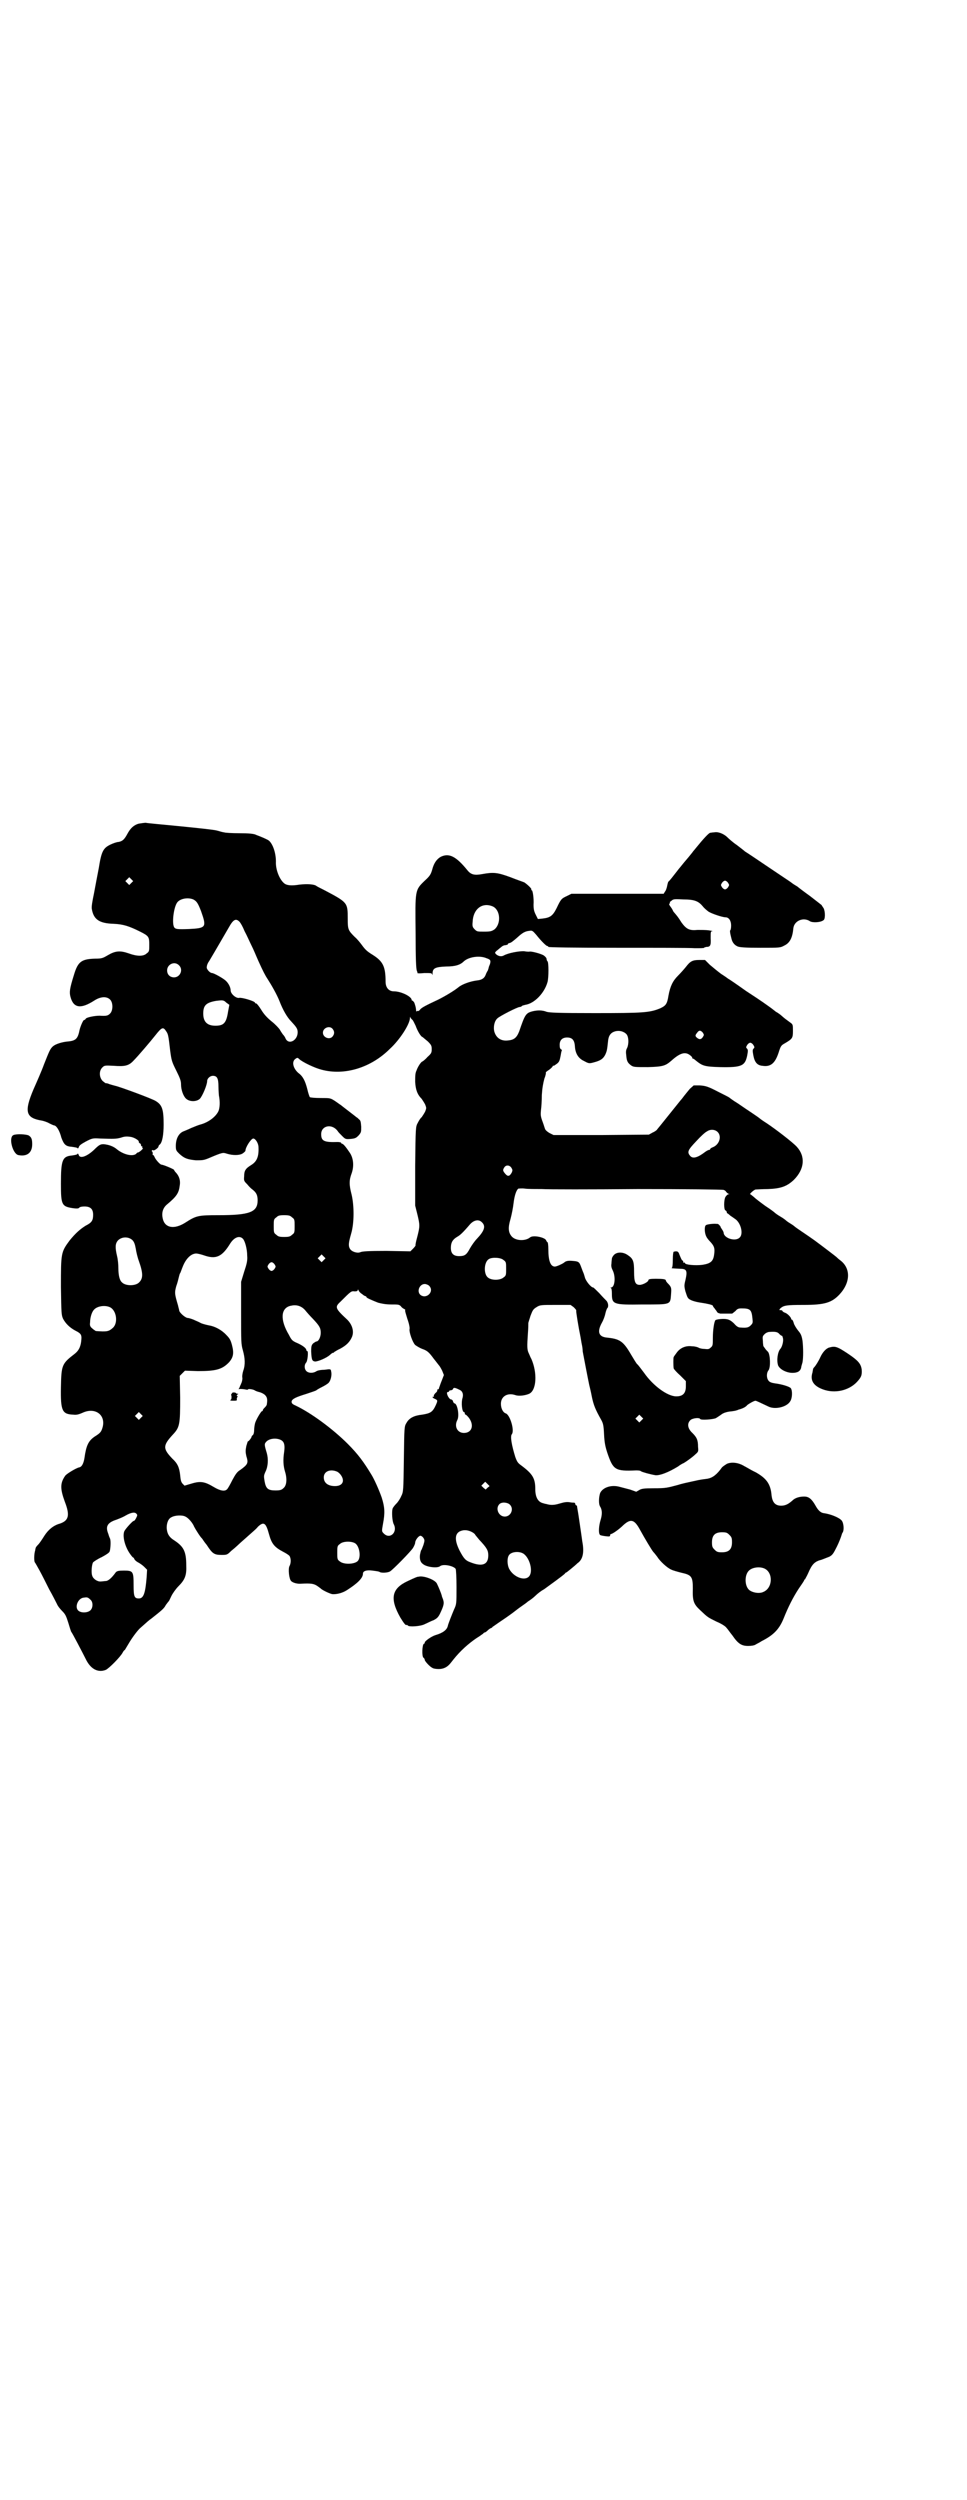 <?xml version="1.0" standalone="no"?>
<!DOCTYPE svg PUBLIC "-//W3C//DTD SVG 20010904//EN"
 "http://www.w3.org/TR/2001/REC-SVG-20010904/DTD/svg10.dtd">
<svg version="1.0" xmlns="http://www.w3.org/2000/svg"
 width="1111pt" height="2870pt" viewBox="0 0 1111 2870"
 preserveAspectRatio="xMidYMid meet">
<g transform="translate(0,2870) scale(0.5,-0.5)"
fill="#000000" stroke="none">
<path d="M319 3849 c-11 -3 -19 -10 -26 -23 -7 -13 -11 -17 -20 -19 -4 0 -13
-3 -19 -6 -17 -8 -21 -16 -27 -54 -3 -15 -8 -42 -11 -58 -4 -19 -6 -31 -5 -36
4 -24 17 -33 50 -34 22 -1 35 -5 61 -18 20 -10 21 -12 21 -30 0 -14 0 -16 -6
-20 -7 -7 -22 -7 -41 0 -20 7 -31 6 -48 -4 -12 -7 -14 -8 -30 -8 -31 -1 -39
-7 -48 -37 -10 -32 -11 -40 -8 -51 7 -26 24 -28 55 -8 14 9 28 10 36 2 7 -7 7
-25 0 -32 -5 -5 -8 -6 -24 -5 -12 0 -31 -4 -32 -7 -1 -2 -3 -3 -4 -3 -2 0 -8
-14 -10 -22 -4 -20 -8 -25 -25 -27 -15 -1 -30 -6 -36 -11 -7 -6 -9 -12 -21
-42 -5 -14 -16 -39 -24 -57 -22 -52 -18 -66 20 -72 4 -1 11 -3 16 -6 4 -2 10
-5 12 -5 5 -1 12 -12 16 -28 6 -16 10 -20 24 -21 7 -1 13 -2 13 -3 1 -2 2 0 3
2 1 4 5 7 16 13 15 8 17 8 33 7 32 -1 37 -1 48 2 8 3 14 3 21 2 9 -1 20 -8 20
-11 -1 -1 1 -3 2 -4 2 0 3 -3 3 -4 0 -2 1 -3 2 -3 1 0 2 -1 1 -2 -1 -1 0 -2 1
-2 3 0 -8 -10 -11 -10 -1 0 -3 -1 -4 -3 -8 -7 -29 -2 -44 10 -8 7 -19 11 -31
12 -7 0 -10 -1 -22 -13 -16 -15 -32 -21 -35 -12 -1 3 -2 4 -3 3 0 -2 -6 -3
-13 -4 -22 -2 -25 -11 -25 -65 0 -49 2 -52 28 -56 8 -1 12 -1 14 1 1 2 6 3 12
3 14 0 20 -6 20 -19 0 -13 -3 -18 -17 -25 -13 -8 -24 -18 -37 -34 -20 -27 -20
-29 -20 -107 1 -61 1 -64 5 -73 6 -11 15 -20 28 -27 12 -6 15 -9 14 -20 -1
-15 -5 -25 -15 -33 -30 -23 -31 -26 -32 -77 -1 -55 3 -62 29 -63 7 -1 13 1 20
4 29 14 54 -4 47 -32 -3 -11 -5 -14 -18 -22 -15 -10 -20 -21 -24 -50 -2 -12
-6 -20 -12 -21 -6 -1 -28 -14 -32 -19 -12 -17 -12 -30 -1 -60 12 -31 9 -43
-11 -50 -15 -4 -27 -14 -36 -28 -5 -8 -11 -17 -14 -20 -4 -4 -6 -7 -6 -8 0 0
-1 -3 -1 -5 -3 -9 -3 -25 -1 -28 1 -1 6 -10 11 -19 5 -9 15 -29 22 -43 8 -14
16 -30 18 -34 2 -5 8 -12 12 -16 7 -7 9 -11 14 -27 3 -10 6 -20 7 -21 2 -2 26
-48 33 -62 11 -23 28 -32 46 -25 7 3 34 30 39 40 1 2 3 5 5 6 1 2 5 8 9 15 7
12 18 27 25 34 17 15 21 19 27 23 24 19 29 23 33 31 3 4 6 8 7 9 1 1 3 6 6 12
3 6 10 16 16 22 15 15 19 25 18 48 0 32 -6 43 -27 57 -13 8 -17 16 -18 29 0
12 4 22 12 25 7 4 24 5 31 1 7 -3 17 -15 20 -23 3 -6 15 -25 18 -27 1 -1 5 -8
11 -15 13 -20 17 -23 34 -23 12 0 13 0 22 9 5 4 12 10 14 12 3 3 12 11 20 18
9 8 17 15 18 16 1 1 6 5 10 10 13 12 18 9 25 -17 6 -22 12 -30 33 -41 6 -3 12
-7 14 -9 4 -6 4 -17 0 -24 -3 -6 -1 -29 4 -34 4 -4 14 -7 24 -6 21 1 27 0 34
-4 5 -3 8 -6 9 -6 1 -3 19 -12 27 -14 9 -1 23 2 34 9 25 16 37 28 37 38 0 6 8
9 22 7 8 -1 15 -2 16 -3 4 -3 19 -2 24 1 7 4 48 46 53 54 3 5 5 10 5 12 0 6 8
16 12 16 2 0 5 -2 7 -5 3 -5 3 -6 0 -16 -2 -5 -4 -11 -5 -12 -1 -1 -2 -6 -3
-11 -1 -10 1 -17 7 -21 8 -7 33 -10 39 -5 7 6 31 1 36 -6 1 -2 2 -20 2 -42 0
-39 0 -39 -6 -52 -5 -12 -13 -32 -14 -37 -2 -9 -11 -16 -28 -21 -10 -3 -25
-14 -25 -17 0 -2 -1 -3 -2 -3 -4 -2 -5 -29 -1 -32 2 -1 3 -4 3 -5 0 -3 12 -16
17 -18 2 -2 9 -3 15 -3 11 0 19 4 26 12 1 1 4 5 8 10 16 20 34 36 53 49 7 4
13 9 15 10 1 2 3 3 4 3 1 0 4 2 7 5 3 3 7 5 7 5 1 0 3 1 4 3 2 1 10 7 19 13 9
6 25 17 35 25 10 8 23 16 27 20 5 3 13 9 17 13 5 5 14 12 20 15 11 8 43 31 48
36 1 2 3 3 4 3 0 0 5 4 10 8 5 4 12 10 15 13 12 8 16 24 11 50 -1 7 -3 22 -5
35 -2 13 -4 28 -5 33 -1 6 -2 11 -2 13 -1 1 -1 2 -2 2 -1 0 -2 1 -2 3 0 1 -1
2 -2 3 -2 0 -7 0 -11 1 -7 1 -13 0 -23 -3 -13 -4 -21 -4 -31 -1 -1 0 -5 1 -8
2 -11 3 -17 14 -17 32 0 25 -6 35 -33 55 -7 5 -9 8 -13 19 -8 26 -12 47 -8 52
7 8 -4 45 -14 48 -6 2 -11 11 -11 22 0 17 15 26 33 20 8 -3 23 -1 32 3 17 8
19 48 5 80 -2 3 -4 9 -6 13 -4 8 -4 16 -2 45 1 12 1 22 1 24 0 2 3 10 5 17 5
13 6 15 14 20 8 5 10 5 44 5 l34 0 7 -5 c4 -4 7 -7 6 -9 0 -4 5 -36 10 -60 1
-5 2 -13 3 -17 1 -4 2 -12 2 -16 2 -11 13 -68 15 -77 1 -4 4 -16 6 -27 4 -19
8 -29 21 -52 5 -9 6 -13 7 -34 1 -20 3 -29 8 -44 13 -38 18 -41 65 -39 5 0 10
0 12 -2 3 -2 21 -7 33 -9 10 -1 29 6 52 20 5 4 11 7 11 7 2 0 22 14 29 21 7 6
7 7 6 17 0 16 -3 22 -13 32 -11 10 -13 22 -4 30 5 4 20 6 22 2 2 -3 29 -1 36
2 3 2 8 5 12 8 5 4 12 6 18 7 10 1 17 2 23 5 2 0 3 1 4 1 6 2 12 5 15 9 5 4
16 10 19 10 2 0 16 -7 29 -13 15 -8 43 -2 51 12 5 8 5 25 1 30 -4 4 -21 9 -37
11 -7 1 -12 3 -14 6 -5 6 -5 18 0 24 5 7 4 35 -1 42 -2 2 -6 6 -7 8 -2 3 -4 5
-4 6 0 0 -1 6 -1 11 -1 10 -1 11 4 16 3 3 8 5 11 5 14 1 19 0 23 -5 3 -3 5 -4
6 -4 0 1 1 -1 2 -5 2 -7 -2 -21 -6 -25 -6 -7 -9 -26 -5 -38 4 -9 19 -17 33
-17 12 0 18 4 20 12 0 3 2 8 3 12 2 11 2 33 0 50 -2 12 -4 16 -10 23 -4 5 -9
13 -10 17 -1 4 -3 8 -4 8 -1 0 -2 1 -2 2 0 3 -8 12 -14 14 -3 1 -6 3 -6 4 0 1
-2 2 -4 2 -4 0 -4 0 -1 4 8 7 14 8 53 8 49 0 65 5 83 24 26 28 26 61 1 79 -4
3 -7 6 -8 7 -1 1 -31 24 -50 38 -7 5 -20 14 -29 20 -9 6 -16 11 -17 12 -1 1
-5 4 -10 7 -5 3 -9 6 -10 7 -1 1 -6 5 -13 9 -7 4 -12 8 -13 9 -1 1 -10 8 -21
15 -11 8 -23 17 -27 21 -4 3 -7 6 -8 6 -3 0 8 10 12 11 3 0 15 1 28 1 30 1 44
6 60 21 25 25 27 54 7 76 -9 10 -48 40 -69 54 -8 5 -15 10 -16 11 -1 1 -8 6
-17 12 -9 6 -24 16 -34 23 -10 6 -18 12 -19 13 -1 1 -13 7 -27 14 -23 12 -28
13 -41 14 l-14 0 -9 -8 c-4 -5 -10 -12 -13 -16 -3 -4 -6 -8 -8 -10 -9 -11 -52
-65 -54 -67 0 -1 -5 -5 -10 -7 l-9 -5 -110 -1 -109 0 -10 5 c-5 3 -9 7 -9 8
-1 1 -3 9 -6 17 -5 13 -5 17 -4 27 1 7 2 22 2 35 1 16 3 27 6 38 3 7 4 14 3
14 0 0 3 3 8 6 4 3 8 7 8 8 0 1 1 2 2 1 1 0 4 2 8 5 5 4 6 7 8 17 1 6 2 12 3
13 0 1 0 2 -2 3 -2 1 -3 4 -3 10 0 11 6 17 17 17 12 0 17 -6 18 -20 1 -17 8
-28 21 -34 11 -6 12 -6 23 -3 15 4 21 8 26 18 3 7 4 9 6 29 1 14 6 21 16 24
10 3 21 0 27 -7 5 -7 5 -22 1 -31 -3 -5 -3 -10 -2 -17 1 -13 3 -17 11 -23 6
-4 8 -4 39 -4 35 1 40 3 54 15 20 18 32 21 43 12 3 -2 5 -5 5 -6 -1 0 -1 -1 0
-1 1 0 5 -2 8 -5 15 -12 19 -14 56 -15 50 -1 57 3 62 27 2 11 2 13 -1 16 -2 2
-2 3 1 8 2 3 5 5 7 5 2 0 5 -2 7 -5 3 -5 3 -6 1 -8 -3 -3 -3 -5 -1 -16 3 -16
9 -23 21 -24 19 -3 29 6 37 30 5 16 6 17 15 22 17 10 18 12 18 28 0 15 0 15
-7 20 -11 8 -11 8 -18 14 -3 3 -10 8 -14 10 -4 3 -10 8 -13 10 -10 7 -16 12
-56 38 -21 15 -40 28 -41 28 -1 1 -8 6 -16 11 -8 6 -19 15 -26 21 l-11 11 -13
0 c-16 0 -21 -3 -31 -16 -4 -5 -12 -14 -18 -20 -12 -12 -18 -24 -22 -46 -3
-19 -6 -23 -19 -29 -24 -10 -39 -11 -151 -11 -84 0 -103 1 -110 3 -10 4 -21 4
-33 1 -15 -4 -17 -8 -30 -46 -6 -15 -12 -20 -28 -21 -15 -1 -25 7 -29 20 -3
11 0 25 7 31 5 5 46 26 51 26 2 0 4 1 5 2 0 1 4 2 8 3 21 3 44 27 51 52 3 10
3 46 0 48 -1 1 -2 3 -2 5 0 2 -2 5 -6 8 -5 4 -31 11 -34 9 -1 0 -6 0 -11 1
-11 1 -38 -4 -48 -10 -6 -3 -13 -1 -18 4 -2 3 -2 3 2 7 3 2 7 6 10 8 3 3 7 5
11 5 3 1 5 1 5 2 -1 1 1 2 4 3 3 0 10 6 17 12 12 11 18 15 29 16 6 1 7 0 15
-9 11 -14 24 -27 26 -26 1 0 2 -1 2 -2 0 -1 56 -2 158 -2 86 0 167 0 179 -1
11 0 21 0 21 1 0 1 2 1 5 2 9 0 11 3 10 20 0 15 0 16 4 16 2 0 -1 1 -8 2 -7 1
-18 1 -26 1 -19 -2 -26 2 -37 17 -8 13 -11 16 -16 22 -2 2 -4 5 -4 6 0 0 -2 4
-5 8 -4 5 -4 7 -2 8 1 1 1 2 0 2 -1 0 1 2 4 4 4 4 7 4 27 3 26 0 35 -4 45 -16
3 -4 9 -9 13 -12 8 -5 32 -13 39 -13 8 0 13 -8 13 -19 0 -6 -1 -10 -2 -11 -1
0 -1 -5 3 -20 2 -8 7 -14 14 -17 5 -2 18 -3 52 -3 45 0 46 0 55 5 13 6 19 18
21 40 2 17 23 26 38 16 6 -4 26 -3 32 3 4 4 3 24 -2 29 -1 2 -3 4 -3 5 -1 1
-13 10 -27 21 -14 10 -27 20 -28 21 -1 1 -5 3 -8 5 -3 2 -6 4 -7 5 -1 1 -24
16 -52 35 -28 19 -52 35 -54 36 -2 2 -10 8 -19 15 -9 6 -19 15 -23 19 -8 7
-20 12 -29 10 -4 0 -8 -1 -9 -1 -3 0 -16 -14 -33 -35 -3 -4 -7 -8 -8 -10 -1
-1 -7 -9 -14 -17 -7 -8 -13 -16 -14 -17 -1 -1 -5 -6 -8 -10 -7 -9 -17 -22 -19
-23 -1 -1 -2 -5 -3 -10 -1 -5 -3 -11 -5 -13 l-3 -5 -106 0 -106 0 -10 -5 c-13
-6 -14 -7 -24 -28 -9 -18 -15 -22 -33 -24 l-10 -1 -5 10 c-4 8 -5 13 -5 23 1
15 -2 33 -4 33 -1 0 -2 1 -1 2 1 2 -10 12 -16 16 -2 1 -17 6 -32 12 -30 11
-39 12 -66 7 -17 -3 -25 -1 -33 9 -26 32 -42 40 -61 31 -9 -5 -16 -14 -20 -30
-3 -10 -5 -14 -16 -24 -24 -23 -23 -21 -22 -122 0 -56 1 -83 3 -86 1 -3 2 -5
1 -5 0 -1 7 -1 16 0 15 0 17 0 18 -3 0 -3 1 -2 1 2 0 12 6 15 31 16 22 0 33 4
41 12 11 10 36 14 52 7 9 -3 10 -5 8 -13 -1 -3 -3 -7 -3 -8 0 -1 -1 -4 -2 -7
-2 -3 -4 -7 -5 -10 -3 -8 -9 -12 -20 -13 -16 -2 -35 -9 -43 -16 -10 -8 -30
-20 -46 -28 -30 -14 -37 -18 -41 -22 -2 -3 -5 -5 -6 -4 -1 0 -2 0 -3 -1 0 -2
-1 0 -1 4 -1 7 -1 7 -4 16 -2 3 -4 5 -5 5 0 -1 -1 0 -1 1 0 8 -24 20 -41 20
-12 0 -19 9 -19 22 0 35 -6 47 -30 62 -13 8 -17 12 -25 23 -3 4 -10 13 -16 18
-15 15 -16 17 -16 42 0 37 0 37 -55 66 -8 4 -16 8 -17 9 -5 4 -21 5 -39 3 -18
-3 -29 -2 -35 3 -11 9 -20 32 -19 50 0 20 -7 40 -16 48 -4 3 -18 9 -29 13 -5
3 -18 4 -39 4 -17 0 -33 1 -35 2 -2 0 -9 2 -16 4 -6 2 -45 6 -85 10 -40 4 -76
7 -79 8 -3 0 -10 -1 -16 -2z m-17 -136 l-5 -5 -4 4 -5 5 4 4 5 5 4 -4 5 -5 -4
-4z m1371 0 c3 -5 3 -5 0 -10 -2 -3 -5 -5 -7 -5 -2 0 -5 2 -7 5 -3 5 -3 5 0
10 2 3 5 5 7 5 2 0 5 -2 7 -5z m-1229 -38 c8 -4 11 -9 18 -27 13 -37 12 -39
-28 -41 -27 -1 -30 0 -33 3 -7 7 -2 49 7 59 7 8 24 11 36 6z m688 -16 c18 -8
20 -40 4 -53 -6 -4 -9 -5 -23 -5 -16 0 -17 0 -22 5 -5 5 -6 7 -5 17 1 30 22
46 46 36z m-582 -35 c3 -3 8 -12 12 -22 5 -9 11 -23 15 -31 7 -14 9 -20 17
-38 10 -22 15 -32 21 -41 9 -14 21 -35 27 -50 8 -21 18 -38 27 -47 12 -13 15
-17 15 -25 0 -19 -21 -30 -28 -14 -1 3 -4 7 -6 9 -2 3 -5 7 -7 11 -2 3 -10 12
-19 19 -11 9 -18 17 -24 27 -5 8 -10 14 -11 14 -2 0 -3 1 -3 2 -2 4 -30 12
-36 11 -7 -2 -20 9 -20 17 0 7 -5 17 -12 23 -7 6 -27 17 -31 17 -4 0 -11 7
-12 12 0 4 1 9 6 16 12 20 38 65 45 77 10 18 16 21 24 13z m-139 -100 c11 -10
3 -28 -11 -28 -9 0 -16 6 -16 16 0 14 17 22 27 12z m109 -86 l7 -5 -3 -16 c-4
-26 -10 -32 -29 -32 -19 0 -28 9 -28 28 0 19 7 25 29 29 16 2 18 2 24 -4z
m427 -39 c2 -1 5 -8 8 -14 5 -14 13 -26 16 -26 1 -1 6 -5 12 -10 8 -8 9 -10 9
-18 0 -8 -1 -10 -10 -18 -5 -6 -11 -10 -11 -10 -3 0 -11 -12 -14 -21 -3 -6 -3
-13 -3 -26 1 -18 5 -29 15 -39 2 -3 6 -9 8 -13 3 -8 3 -8 0 -16 -2 -4 -6 -10
-8 -13 -3 -2 -7 -9 -9 -13 -5 -9 -5 -10 -6 -99 l0 -91 5 -20 c6 -25 6 -27 0
-51 -3 -11 -5 -20 -4 -20 0 -1 -2 -4 -6 -8 l-6 -6 -55 1 c-42 0 -56 -1 -60 -3
-7 -3 -20 1 -24 8 -4 7 -3 14 3 35 7 24 7 63 1 89 -6 23 -6 33 0 49 6 17 4 35
-4 47 -8 12 -15 21 -18 21 -1 0 -2 1 -2 2 0 1 -4 2 -8 2 -31 -1 -38 2 -38 18
0 20 25 25 38 7 1 -2 6 -7 10 -11 7 -7 8 -8 19 -7 11 1 13 2 19 8 6 7 6 8 6
20 -1 11 -1 14 -5 17 -2 2 -4 4 -6 5 -1 1 -9 7 -18 14 -9 7 -17 13 -18 14 -2
1 -7 5 -13 9 -11 7 -11 7 -33 7 -13 0 -24 1 -25 2 -1 1 -4 10 -6 19 -5 19 -10
29 -21 37 -12 11 -15 26 -6 32 4 3 5 3 9 -1 8 -7 35 -20 51 -24 52 -14 113 4
157 48 23 21 46 57 46 71 0 3 1 3 1 1 1 -2 3 -4 4 -5z m-183 -21 c5 -6 5 -12
0 -18 -7 -8 -22 -2 -22 9 0 11 15 17 22 9z m-382 -6 c4 -6 5 -8 9 -44 3 -23 4
-26 14 -46 9 -18 11 -24 11 -32 0 -12 5 -26 11 -32 8 -8 24 -8 32 -1 6 6 17
32 17 41 0 6 7 12 13 12 10 0 13 -6 13 -25 0 -9 1 -18 1 -20 3 -15 2 -29 -1
-36 -6 -13 -23 -26 -42 -31 -4 -1 -14 -5 -21 -8 -6 -3 -14 -6 -16 -7 -12 -4
-19 -17 -19 -34 0 -10 1 -11 8 -18 12 -11 19 -13 38 -15 15 0 18 0 30 5 33 14
32 13 42 10 13 -4 29 -4 36 1 3 2 6 5 6 6 0 8 13 28 18 28 5 0 12 -11 12 -20
1 -22 -4 -33 -17 -41 -13 -8 -16 -13 -16 -26 -1 -10 0 -11 7 -18 4 -5 9 -10
12 -12 9 -7 12 -13 12 -25 0 -27 -18 -34 -90 -34 -47 0 -51 -1 -76 -17 -25
-16 -47 -13 -52 9 -3 13 0 24 9 32 23 19 28 27 30 44 2 11 -1 21 -8 29 -3 3
-5 6 -5 7 -1 2 -25 12 -29 12 -3 0 -14 12 -16 18 -1 2 -2 4 -3 4 -1 0 -2 1 -1
3 0 1 0 3 -1 5 -2 1 -2 2 0 3 1 1 2 1 2 0 0 -1 3 0 6 2 3 2 6 5 6 6 0 1 1 4 3
5 6 5 9 23 9 46 0 34 -3 45 -18 54 -7 5 -83 33 -93 35 -4 1 -11 3 -14 4 -4 2
-7 2 -7 2 -1 -1 -4 2 -8 5 -8 8 -9 23 -1 31 5 5 6 5 26 4 26 -2 35 0 46 12 10
10 39 44 50 58 15 19 18 20 25 9z m1233 -3 c3 -5 3 -5 0 -10 -4 -6 -8 -6 -13
-2 -5 4 -5 6 0 12 4 6 8 6 13 0z m34 -228 c10 -10 4 -29 -11 -35 -3 -1 -6 -3
-6 -4 0 -1 -1 -2 -2 -2 -2 0 -6 -2 -10 -5 -17 -13 -28 -16 -34 -9 -8 9 -5 14
14 34 10 11 21 21 24 22 8 6 19 5 25 -1z m-474 -82 c3 -5 3 -6 1 -11 -5 -9 -9
-10 -15 -3 -6 7 -6 9 -2 15 4 6 12 5 16 -1z m70 -49 c14 -1 113 -1 220 0 108
0 195 -1 198 -2 3 -1 5 -3 6 -5 1 -1 3 -3 5 -4 3 -1 3 -1 0 -1 -2 0 -5 -3 -7
-6 -4 -7 -4 -30 0 -31 2 -1 3 -3 3 -4 0 -2 1 -3 2 -3 0 0 3 -2 6 -5 3 -2 9 -6
13 -9 12 -10 17 -33 9 -41 -9 -10 -34 -3 -37 9 0 4 -3 8 -5 11 -1 2 -3 4 -2 4
0 1 -5 7 -7 7 -1 0 -2 0 -2 0 -8 1 -23 -1 -25 -3 -4 -3 -3 -19 1 -26 1 -3 6
-9 10 -13 8 -9 10 -14 8 -28 -2 -16 -8 -21 -27 -24 -16 -2 -40 0 -40 4 0 1 -1
2 -2 1 -1 -1 -2 0 -2 2 0 2 -1 3 -2 3 -1 0 -3 4 -7 14 -2 6 -4 7 -8 7 -2 0 -5
-1 -5 -1 -1 0 -2 -8 -2 -18 0 -12 -1 -18 -2 -19 -3 -1 0 -1 18 -2 16 0 18 -4
13 -26 -3 -12 -3 -14 0 -26 2 -6 4 -13 6 -15 3 -5 16 -9 30 -11 14 -2 27 -5
27 -7 0 -1 2 -4 4 -6 1 -2 4 -5 5 -7 1 -2 3 -4 5 -4 1 0 2 -1 3 -1 1 0 22 0
27 0 1 0 4 3 8 6 4 5 7 6 14 6 20 0 23 -3 25 -23 1 -10 1 -11 -4 -16 -5 -5 -9
-6 -23 -5 -5 0 -9 2 -15 9 -6 6 -11 9 -16 10 -8 2 -25 0 -27 -2 -3 -3 -6 -23
-6 -41 0 -16 0 -18 -5 -22 -4 -4 -6 -4 -15 -3 -6 0 -12 2 -13 3 -2 1 -8 3 -15
3 -15 2 -28 -4 -36 -16 -3 -4 -6 -8 -6 -9 -1 0 -1 -20 0 -26 1 -2 7 -9 15 -16
l13 -13 0 -12 c0 -16 -7 -23 -22 -23 -20 0 -53 24 -74 54 -7 9 -14 19 -16 20
-2 2 -8 12 -14 22 -18 31 -26 36 -56 39 -19 2 -22 14 -11 34 4 7 7 16 8 21 1
5 3 10 4 12 4 3 3 13 -2 18 -2 2 -9 9 -16 17 -7 7 -13 13 -14 13 -5 0 -17 15
-19 23 -1 4 -3 10 -4 12 -1 2 -3 8 -5 13 -4 11 -6 12 -19 13 -10 1 -16 0 -20
-4 -4 -3 -17 -9 -21 -9 -10 0 -15 13 -15 40 0 9 -1 16 -2 16 -1 0 -2 2 -3 4
-2 7 -30 13 -37 7 -11 -9 -33 -8 -42 2 -8 9 -9 20 -3 40 3 11 6 27 7 36 2 17
6 30 11 34 1 0 8 1 15 0 7 -1 25 -1 39 -1z m-574 -65 c6 -4 6 -6 6 -20 0 -14
0 -16 -6 -20 -4 -4 -7 -5 -18 -5 -11 0 -14 1 -18 5 -6 4 -6 6 -6 20 0 14 0 16
6 20 4 4 7 5 18 5 11 0 14 -1 18 -5z m436 -11 c10 -9 6 -20 -11 -38 -5 -5 -12
-15 -16 -22 -8 -15 -12 -18 -25 -18 -13 0 -19 6 -19 19 0 12 4 19 14 25 7 4
12 8 30 29 9 10 20 12 27 5z m-803 -41 c4 -4 6 -9 8 -20 1 -7 4 -20 7 -28 10
-28 10 -40 1 -49 -8 -9 -32 -9 -40 0 -5 4 -8 16 -8 32 0 8 -1 20 -3 28 -5 21
-4 29 2 36 9 9 24 9 33 1z m254 3 c5 -5 10 -24 10 -39 1 -11 -1 -19 -7 -37
l-7 -23 0 -71 c0 -67 0 -72 4 -86 5 -18 6 -33 1 -47 -2 -6 -3 -14 -2 -17 0 -4
-1 -9 -3 -13 -1 -3 -3 -6 -3 -7 0 -1 -1 -2 -2 -4 -1 -2 -1 -2 2 -1 2 0 7 0 12
-1 4 -1 7 -1 7 0 0 2 12 0 15 -2 1 -1 6 -3 10 -4 5 -1 11 -4 14 -7 5 -5 6 -10
4 -22 0 -1 -2 -4 -4 -6 -3 -3 -5 -5 -5 -7 0 -1 -1 -2 -2 -2 -2 0 -14 -20 -16
-28 -1 -4 -2 -11 -2 -15 0 -5 -1 -10 -3 -12 -2 -1 -3 -3 -3 -4 0 -2 -7 -11 -8
-10 -1 0 -2 -5 -4 -11 -2 -10 -2 -14 0 -23 5 -16 4 -19 -14 -32 -7 -4 -11 -10
-18 -23 -5 -10 -10 -19 -12 -21 -5 -6 -16 -4 -31 5 -20 12 -30 14 -50 8 l-17
-5 -4 4 c-4 4 -5 9 -6 20 -2 18 -6 27 -18 38 -22 23 -22 30 1 55 16 17 17 23
17 85 l-1 50 6 6 6 6 30 -1 c42 0 56 4 72 21 9 11 11 20 6 39 -3 11 -5 15 -13
23 -11 12 -27 20 -40 22 -5 1 -13 3 -18 5 -5 3 -13 6 -17 8 -5 2 -11 4 -14 4
-6 1 -17 11 -19 16 0 2 -2 8 -3 13 -8 27 -8 29 -4 44 3 8 5 17 6 21 1 4 2 8 3
9 1 1 3 8 6 15 7 18 19 30 31 30 3 0 11 -2 17 -4 28 -10 42 -4 61 27 9 14 21
19 29 11z m186 -49 l-5 -5 -4 4 -5 5 4 4 5 5 4 -4 5 -5 -4 -4z m413 0 c6 -4 6
-6 6 -20 0 -14 0 -16 -6 -20 -8 -7 -28 -7 -36 0 -10 8 -9 35 2 42 7 5 28 4 34
-2z m-526 -10 c3 -5 3 -5 0 -10 -2 -3 -5 -5 -7 -5 -2 0 -5 2 -7 5 -3 5 -3 5 0
10 2 3 5 5 7 5 2 0 5 -2 7 -5z m355 -49 c13 -13 -6 -32 -20 -21 -9 8 -2 25 10
25 3 0 8 -2 10 -4z m-154 -19 c3 -3 7 -5 8 -5 1 0 2 -1 2 -2 0 -2 12 -7 27
-13 8 -2 17 -4 30 -4 16 0 18 0 22 -4 2 -3 5 -5 7 -6 2 -1 4 -2 3 -3 -1 -1 2
-10 5 -20 4 -11 6 -21 5 -24 -1 -7 7 -30 13 -36 4 -3 11 -7 16 -9 12 -4 16 -8
27 -23 5 -6 10 -13 11 -14 2 -2 5 -7 8 -13 l4 -10 -5 -13 c-3 -7 -5 -14 -6
-16 0 -2 -1 -4 -3 -4 -1 0 -2 -1 -1 -2 0 -1 -1 -4 -4 -6 -3 -3 -5 -6 -4 -8 0
-1 0 -2 -1 -1 -1 1 -2 0 -2 -1 0 -1 3 -3 6 -4 6 -3 6 -4 1 -15 -7 -15 -12 -18
-31 -21 -19 -2 -30 -8 -36 -19 -5 -8 -5 -9 -6 -83 -1 -73 -1 -75 -6 -85 -2 -5
-7 -13 -11 -17 -4 -4 -8 -9 -9 -12 -2 -7 -1 -29 3 -36 9 -18 -9 -35 -23 -21
-5 5 -5 5 -2 22 5 26 4 39 -3 61 -6 17 -17 42 -24 53 -17 28 -30 46 -54 70
-34 34 -84 71 -120 88 -7 3 -9 5 -9 9 1 6 9 10 35 18 12 4 21 7 22 8 1 1 6 4
12 7 6 3 13 7 16 10 5 5 8 18 6 26 -1 6 -1 6 -16 4 -9 0 -17 -2 -19 -4 -7 -4
-17 -4 -22 1 -5 5 -5 14 -1 19 4 3 6 27 3 27 -1 0 -2 1 -2 2 0 4 -7 10 -20 16
-12 5 -14 7 -20 19 -21 35 -19 62 4 67 13 3 24 0 33 -10 4 -5 12 -14 18 -20
15 -16 18 -21 18 -32 0 -10 -5 -20 -10 -20 -1 0 -4 -2 -7 -4 -4 -4 -5 -6 -5
-19 1 -19 2 -22 9 -23 7 0 26 8 34 15 3 3 6 5 7 5 2 0 3 1 3 2 1 0 6 4 13 7
15 8 23 16 28 28 5 13 0 28 -11 39 -28 26 -29 29 -16 41 25 25 25 25 33 24 5
0 7 1 7 3 0 2 1 2 2 -1 1 -2 4 -6 8 -8z m-580 -30 c16 -7 20 -37 7 -48 -9 -8
-13 -9 -39 -7 -1 1 -5 3 -8 6 -5 4 -6 7 -5 14 0 11 4 24 9 29 7 8 24 11 36 6z
m804 -190 c7 -3 9 -10 7 -18 -4 -12 -1 -33 3 -33 1 0 2 -1 2 -3 0 -2 1 -3 2
-3 1 0 5 -4 8 -8 12 -17 6 -34 -12 -34 -15 0 -23 15 -15 30 5 10 0 38 -7 38
-1 0 -2 2 -3 4 0 2 -2 5 -5 5 -6 2 -12 17 -7 17 2 0 3 1 3 2 0 1 2 2 4 2 2 0
4 1 5 3 1 4 5 3 15 -2z m-732 -64 l-5 -5 -4 4 -5 5 4 4 5 5 4 -4 5 -5 -4 -4z
m1150 -6 l-5 -5 -4 4 -5 5 4 4 5 5 4 -4 5 -5 -4 -4z m-827 -46 c6 -4 8 -11 6
-26 -3 -19 -2 -33 2 -46 5 -16 4 -32 -4 -38 -4 -4 -8 -5 -18 -5 -17 0 -22 4
-25 21 -2 12 -2 13 2 22 6 12 7 29 3 43 -6 20 -6 21 0 27 8 7 24 8 34 2z m128
-72 c7 -4 13 -13 13 -20 0 -8 -7 -13 -18 -13 -16 0 -26 7 -26 20 0 14 15 20
31 13z m345 -37 l-4 -4 -5 4 -5 5 4 4 5 5 5 -5 5 -5 -5 -4z m51 -38 c11 -10 3
-28 -11 -28 -14 0 -22 18 -13 28 5 6 18 5 24 0z m-858 -21 c3 -3 3 -4 0 -10
-2 -4 -4 -7 -6 -7 -2 0 -17 -16 -21 -23 -5 -10 0 -33 11 -50 4 -6 8 -11 9 -11
1 0 2 -2 3 -4 0 -1 4 -5 8 -7 4 -2 11 -7 14 -10 l7 -7 -1 -17 c-3 -37 -7 -49
-18 -49 -10 0 -12 4 -12 30 0 32 -1 34 -22 34 -13 0 -16 -1 -19 -4 -10 -14
-18 -20 -23 -20 -3 0 -8 -1 -11 -1 -8 -1 -18 6 -20 13 -3 7 -1 27 2 31 2 2 11
8 20 12 11 6 17 10 18 13 2 6 3 24 1 29 -1 2 -3 7 -4 11 -7 17 -3 26 19 33 8
3 17 7 20 9 12 7 21 9 25 5z m774 -44 c3 -2 5 -4 5 -5 0 0 4 -5 9 -11 18 -19
21 -25 21 -36 0 -21 -13 -27 -41 -16 -11 4 -15 8 -25 27 -13 26 -11 42 6 46 8
2 17 0 25 -5z m-270 -25 c10 -8 13 -34 4 -41 -9 -7 -32 -7 -40 0 -6 4 -6 6 -6
20 0 14 0 16 6 20 7 7 28 7 36 1z m387 -24 c14 -11 21 -40 12 -51 -10 -12 -36
-2 -46 17 -5 10 -5 26 0 32 6 8 25 9 34 2z m-996 -105 c6 -5 6 -18 0 -24 -6
-6 -21 -7 -28 -1 -9 8 -1 29 13 30 7 1 9 1 15 -5z"/>
<path d="M1411 2859 c-3 -3 -5 -7 -5 -9 0 -1 -1 -7 -1 -11 -1 -6 0 -10 3 -16
7 -14 5 -39 -4 -39 -2 0 -2 -1 0 -1 1 -1 2 -5 2 -12 0 -26 2 -27 71 -26 66 0
63 -1 65 24 1 14 1 16 -8 25 -2 2 -4 5 -4 6 0 3 -6 4 -23 4 -13 0 -17 -1 -17
-3 0 -4 -13 -11 -20 -11 -10 0 -13 6 -13 30 0 24 -2 30 -14 38 -11 8 -25 8
-32 1z"/>
<path d="M533 2542 c1 -1 0 -2 -1 -2 -1 0 -1 -3 0 -6 0 -4 0 -7 -2 -8 -2 -1
-1 -2 5 -2 9 0 10 0 9 4 0 1 1 4 2 6 2 2 2 2 1 1 -2 -1 -3 0 -3 1 0 1 1 2 3 3
1 0 1 1 -1 1 -2 0 -4 1 -4 2 0 0 -2 1 -5 1 -2 0 -4 -1 -4 -1z"/>
<path d="M31 3134 c-12 -5 -2 -43 11 -46 20 -4 32 5 32 25 0 12 -2 16 -8 20
-6 3 -28 4 -35 1z"/>
<path d="M1905 2646 c-7 -2 -15 -11 -20 -22 -4 -9 -11 -20 -14 -23 -2 -2 -3
-4 -3 -6 0 -1 -1 -4 -1 -6 -6 -18 2 -31 24 -39 27 -10 59 -3 78 17 10 11 12
15 11 29 -2 13 -8 20 -30 35 -27 18 -31 19 -45 15z"/>
<path d="M1670 2379 c-3 -2 -8 -5 -11 -8 -12 -17 -22 -24 -33 -26 -13 -2 -12
-1 -34 -6 -9 -2 -24 -5 -33 -8 -26 -7 -29 -8 -57 -8 -23 0 -28 -1 -33 -4 l-7
-4 -14 5 c-8 2 -19 5 -23 6 -20 6 -40 -1 -46 -14 -3 -9 -4 -25 0 -31 5 -8 5
-18 1 -31 -4 -13 -5 -29 -2 -33 0 -2 6 -3 13 -4 9 -1 11 -1 11 2 0 2 1 3 2 3
3 0 18 10 29 21 17 15 25 12 38 -12 11 -20 26 -45 30 -50 2 -2 6 -7 9 -11 6
-10 23 -26 33 -30 4 -2 15 -5 23 -7 23 -5 26 -9 26 -36 -1 -29 2 -36 17 -50
18 -17 17 -16 37 -26 12 -5 21 -11 23 -14 3 -3 9 -12 14 -18 13 -19 21 -24 36
-24 7 0 14 1 17 3 3 2 10 5 14 8 28 14 41 28 51 53 10 25 21 47 34 67 7 10 13
19 13 20 0 1 1 2 2 2 0 1 4 7 7 14 9 21 15 27 31 31 3 1 10 4 18 7 7 4 9 7 17
23 5 10 9 21 10 24 1 3 2 7 3 8 4 5 3 22 -2 28 -6 7 -26 15 -42 17 -6 1 -12 6
-18 17 -9 16 -16 21 -26 21 -11 0 -21 -3 -27 -9 -9 -8 -16 -12 -26 -12 -14 0
-20 8 -22 23 -2 27 -12 40 -37 54 -9 4 -20 11 -26 14 -13 8 -29 10 -40 5z m6
-163 c5 -5 6 -7 6 -17 0 -16 -7 -23 -23 -23 -10 0 -12 1 -17 6 -5 5 -6 7 -6
17 0 16 7 23 23 23 10 0 12 -1 17 -6z m80 -77 c21 -9 20 -45 -2 -54 -10 -5
-28 -1 -34 6 -9 10 -9 32 0 42 7 8 24 11 36 6z"/>
<path d="M962 2120 c-3 0 -6 -1 -25 -10 -37 -17 -42 -40 -17 -84 8 -13 12 -18
14 -17 1 1 2 0 3 -1 2 -4 30 -2 39 3 5 2 14 7 20 9 8 4 11 7 15 15 9 19 10 24
7 33 -1 3 -3 7 -3 9 -1 4 -7 19 -11 27 -4 9 -31 19 -42 16z"/>
</g>
</svg>
